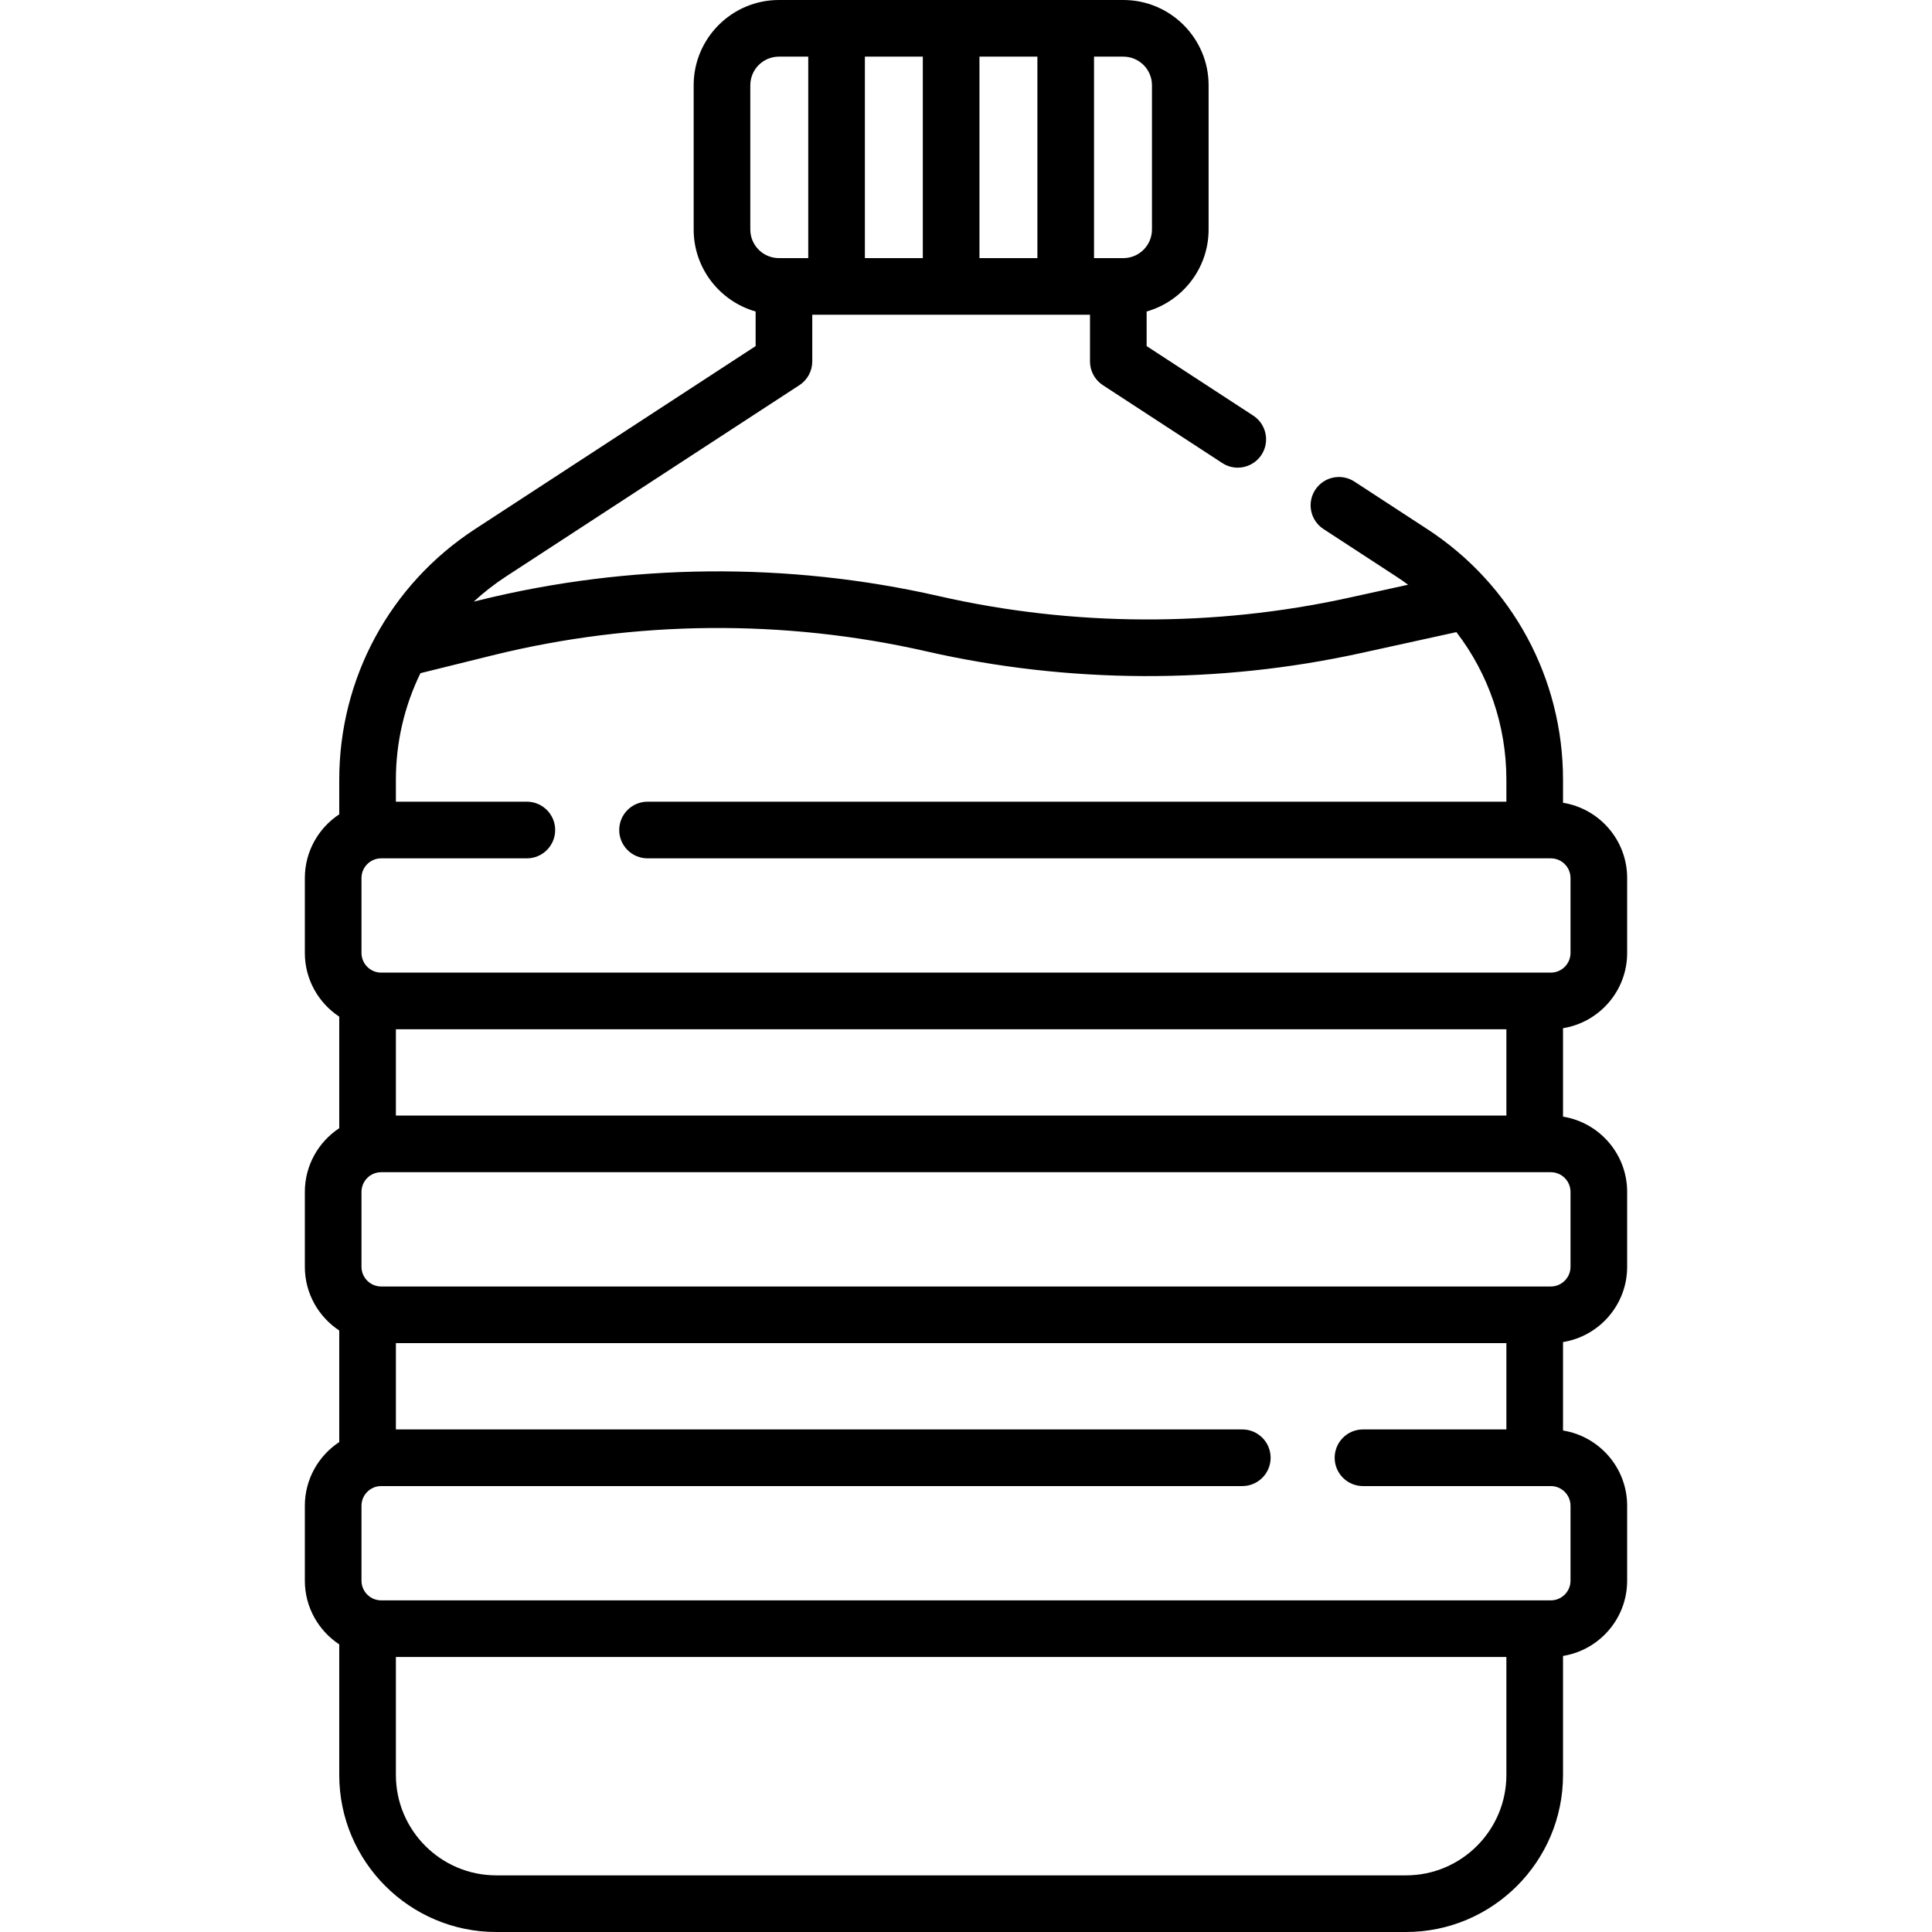 <svg id="Capa_1" enable-background="new 0 0 511.643 511.643" height="512" viewBox="0 0 511.643 511.643" width="512" xmlns="http://www.w3.org/2000/svg"><path d="m430.912 252.359v-19.835c0-10.044-7.372-18.377-16.984-19.932v-6.106c0-26.875-13.439-51.684-35.95-66.365l-19.294-12.583c-3.47-2.262-8.115-1.284-10.379 2.185-2.263 3.47-1.284 8.116 2.186 10.379l19.294 12.583c1.064.694 2.101 1.419 3.114 2.167l-15.784 3.463c-35.508 7.792-73.01 7.638-108.453-.446-39.928-9.107-82.043-8.722-121.798 1.111l-1.405.347c2.627-2.423 5.471-4.651 8.527-6.643l77.722-50.688c2.123-1.385 3.403-3.748 3.403-6.282v-12.36h73.549v12.362c0 2.535 1.28 4.897 3.403 6.282l31.634 20.631c1.265.825 2.685 1.219 4.09 1.219 2.449 0 4.851-1.199 6.289-3.404 2.263-3.47 1.284-8.117-2.186-10.379l-28.23-18.411v-9.162c9.459-2.69 16.41-11.402 16.41-21.713v-38.203c0-12.449-10.128-22.576-22.577-22.576h-91.217c-12.448 0-22.576 10.127-22.576 22.576v38.202c0 10.31 6.951 19.022 16.41 21.713v9.162l-74.318 48.469c-22.511 14.681-35.95 39.49-35.95 66.365v9.164c-5.482 3.62-9.111 9.828-9.111 16.874v19.835c0 7.046 3.629 13.254 9.111 16.874v29.538c-5.482 3.62-9.111 9.828-9.111 16.874v19.835c0 7.046 3.629 13.254 9.111 16.874v29.538c-5.482 3.62-9.111 9.828-9.111 16.874v19.835c0 7.046 3.629 13.254 9.111 16.874v34.586c0 22.928 18.653 41.582 41.582 41.582h240.922c22.929 0 41.582-18.654 41.582-41.582v-31.528c9.613-1.554 16.984-9.887 16.984-19.932v-19.835c0-10.044-7.372-18.377-16.984-19.932v-23.423c9.613-1.554 16.984-9.887 16.984-19.932v-19.835c0-10.044-7.372-18.377-16.984-19.932v-23.422c9.613-1.554 16.984-9.887 16.984-19.932zm-186.527-184.005h-15.342v-53.354h15.342zm15-53.354h15.342v53.354h-15.342zm45.685 7.576v38.202c0 4.177-3.398 7.576-7.576 7.576h-7.767v-53.354h7.767c4.177 0 7.576 3.398 7.576 7.576zm-106.37 0c0-4.177 3.398-7.576 7.576-7.576h7.767v53.354h-7.767c-4.178 0-7.576-3.398-7.576-7.576zm-93.858 272.854v-22.856h294.086v22.856zm25.623-121.887c37.488-9.274 77.208-9.637 114.86-1.048 37.585 8.572 77.353 8.734 115.004.473l25.365-5.566c8.481 11.044 13.234 24.698 13.234 39.084v5.823h-227.442c-4.143 0-7.5 3.358-7.5 7.5s3.357 7.5 7.5 7.5h239.212c2.876 0 5.215 2.339 5.215 5.215v19.835c0 2.875-2.339 5.215-5.215 5.215h-309.752c-2.876 0-5.215-2.339-5.215-5.215v-19.835c0-2.875 2.339-5.215 5.215-5.215h38.578c4.143 0 7.5-3.358 7.5-7.5s-3.357-7.5-7.5-7.5h-34.682v-5.823c0-9.964 2.285-19.575 6.504-28.214zm241.881 323.1h-240.922c-14.657 0-26.582-11.925-26.582-26.582v-31.245h294.086v31.245c0 14.657-11.925 26.582-26.582 26.582zm43.566-97.877v19.835c0 2.875-2.339 5.215-5.215 5.215h-309.751c-2.876 0-5.215-2.339-5.215-5.215v-19.835c0-2.875 2.339-5.215 5.215-5.215h228.047c4.143 0 7.5-3.358 7.5-7.5s-3.357-7.5-7.5-7.5h-224.15v-22.856h294.086v22.856h-37.974c-4.143 0-7.5 3.358-7.5 7.5s3.357 7.5 7.5 7.5h49.743c2.875 0 5.214 2.34 5.214 5.215zm0-83.121v19.835c0 2.875-2.339 5.215-5.215 5.215h-309.751c-2.876 0-5.215-2.339-5.215-5.215v-19.835c0-2.875 2.339-5.215 5.215-5.215h309.752c2.875 0 5.214 2.34 5.214 5.215z"/></svg>